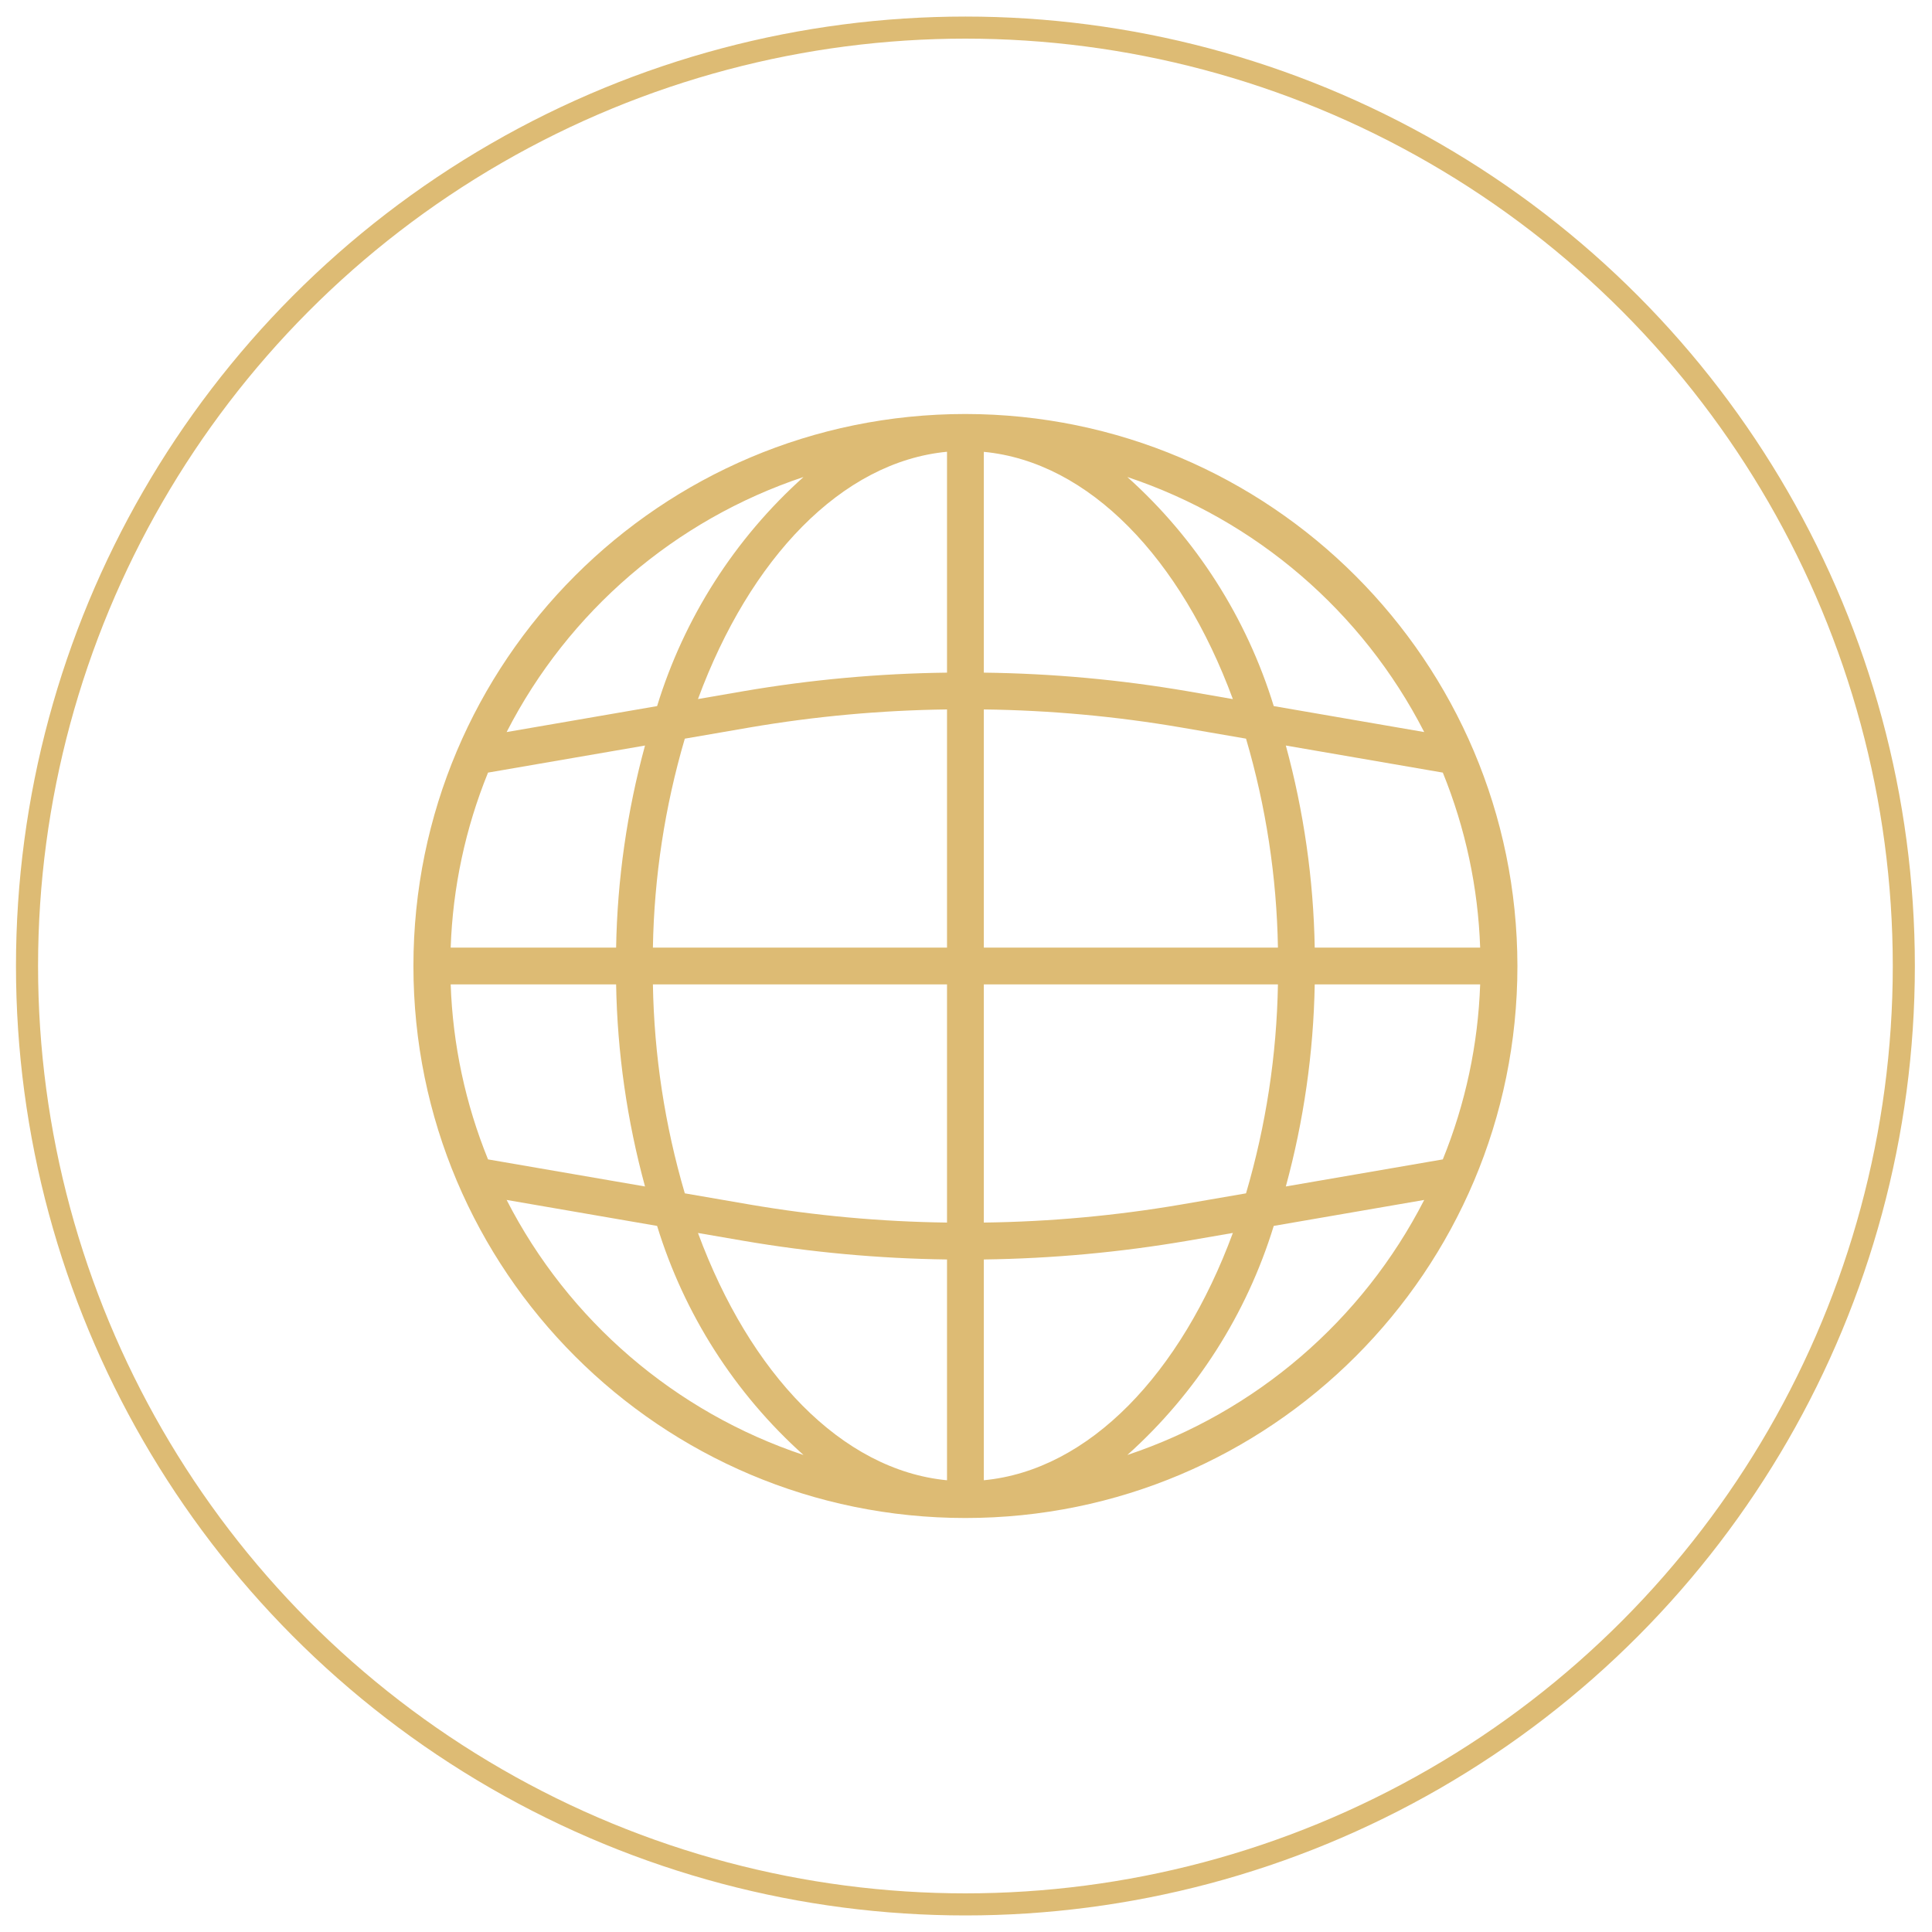<?xml version="1.0" encoding="UTF-8"?>
<svg width="70px" height="70px" viewBox="0 0 70 70" version="1.1" xmlns="http://www.w3.org/2000/svg" xmlns:xlink="http://www.w3.org/1999/xlink">
    <!-- Generator: Sketch 52.6 (67491) - http://www.bohemiancoding.com/sketch -->
    <title>Group 7</title>
    <desc>Created with Sketch.</desc>
    <g id="-Dashboard" stroke="none" stroke-width="1" fill="none" fill-rule="evenodd">
        <g id="Hesap-Ayarları" transform="translate(-675, -422)">
            <g id="Group-7" transform="translate(675, 423)">
                <circle id="Oval-Copy-4" stroke="#DDBB74" stroke-width="0.8" cx="34.979" cy="34" r="34"></circle>
                <g id="language" transform="translate(14.979, 14)" fill="#DDBB74" fill-rule="nonzero">
                    <path d="M20,0 C8.954,0 0,8.954 0,20 C0,31.046 8.954,40 20,40 C31.046,40 40,31.046 40,20 C39.988,8.96 31.04,0.012 20,0 Z M37.297,27.007 L31.609,27.988 C32.26,25.6 32.612,23.141 32.656,20.667 L38.65,20.667 C38.575,22.843 38.117,24.989 37.297,27.007 Z M1.35,20.667 L7.344,20.667 C7.388,23.141 7.74,25.6 8.391,27.988 L2.703,27.007 C1.883,24.989 1.425,22.843 1.35,20.667 Z M2.703,12.993 L8.391,12.012 C7.74,14.4 7.388,16.859 7.344,19.333 L1.35,19.333 C1.425,17.157 1.883,15.011 2.703,12.993 Z M20.667,10.704 C23.062,10.735 25.452,10.953 27.813,11.357 L30.167,11.763 C30.89,14.223 31.279,16.769 31.323,19.333 L20.667,19.333 L20.667,10.704 Z M28.041,10.043 C25.604,9.626 23.138,9.401 20.667,9.371 L20.667,1.371 C24.489,1.738 27.809,5.237 29.69,10.33 L28.041,10.043 Z M19.333,9.371 C16.862,9.401 14.396,9.626 11.96,10.043 L10.31,10.328 C12.191,5.234 15.511,1.733 19.333,1.368 L19.333,9.371 Z M12.187,11.357 C14.549,10.953 16.938,10.735 19.333,10.704 L19.333,19.333 L8.677,19.333 C8.721,16.769 9.11,14.223 9.833,11.763 L12.187,11.357 Z M8.677,20.667 L19.333,20.667 L19.333,29.296 C16.938,29.265 14.548,29.047 12.187,28.643 L9.833,28.237 C9.11,25.777 8.721,23.231 8.677,20.667 Z M11.959,29.957 C14.396,30.374 16.861,30.6 19.333,30.633 L19.333,38.633 C15.511,38.265 12.191,34.766 10.31,29.673 L11.959,29.957 Z M20.667,30.633 C23.138,30.6 25.604,30.374 28.04,29.957 L29.69,29.672 C27.809,34.766 24.489,38.267 20.667,38.632 L20.667,30.633 Z M27.813,28.643 C25.451,29.047 23.062,29.265 20.667,29.296 L20.667,20.667 L31.323,20.667 C31.279,23.231 30.89,25.777 30.167,28.237 L27.813,28.643 Z M32.656,19.333 C32.612,16.859 32.26,14.4 31.609,12.012 L37.297,12.993 C38.117,15.011 38.575,17.157 38.65,19.333 L32.656,19.333 Z M36.623,11.524 L31.171,10.583 C30.19,7.386 28.357,4.516 25.867,2.283 C30.523,3.837 34.385,7.155 36.623,11.524 Z M14.133,2.283 C11.643,4.516 9.81,7.386 8.829,10.583 L3.377,11.524 C5.615,7.155 9.477,3.837 14.133,2.283 Z M3.377,28.476 L8.829,29.417 C9.81,32.614 11.643,35.484 14.133,37.717 C9.477,36.163 5.615,32.845 3.377,28.476 Z M25.867,37.717 C28.357,35.484 30.19,32.614 31.171,29.417 L36.623,28.476 C34.385,32.845 30.523,36.163 25.867,37.717 Z" id="Shape"></path>
                </g>
            </g>
        </g>
    </g>
</svg>